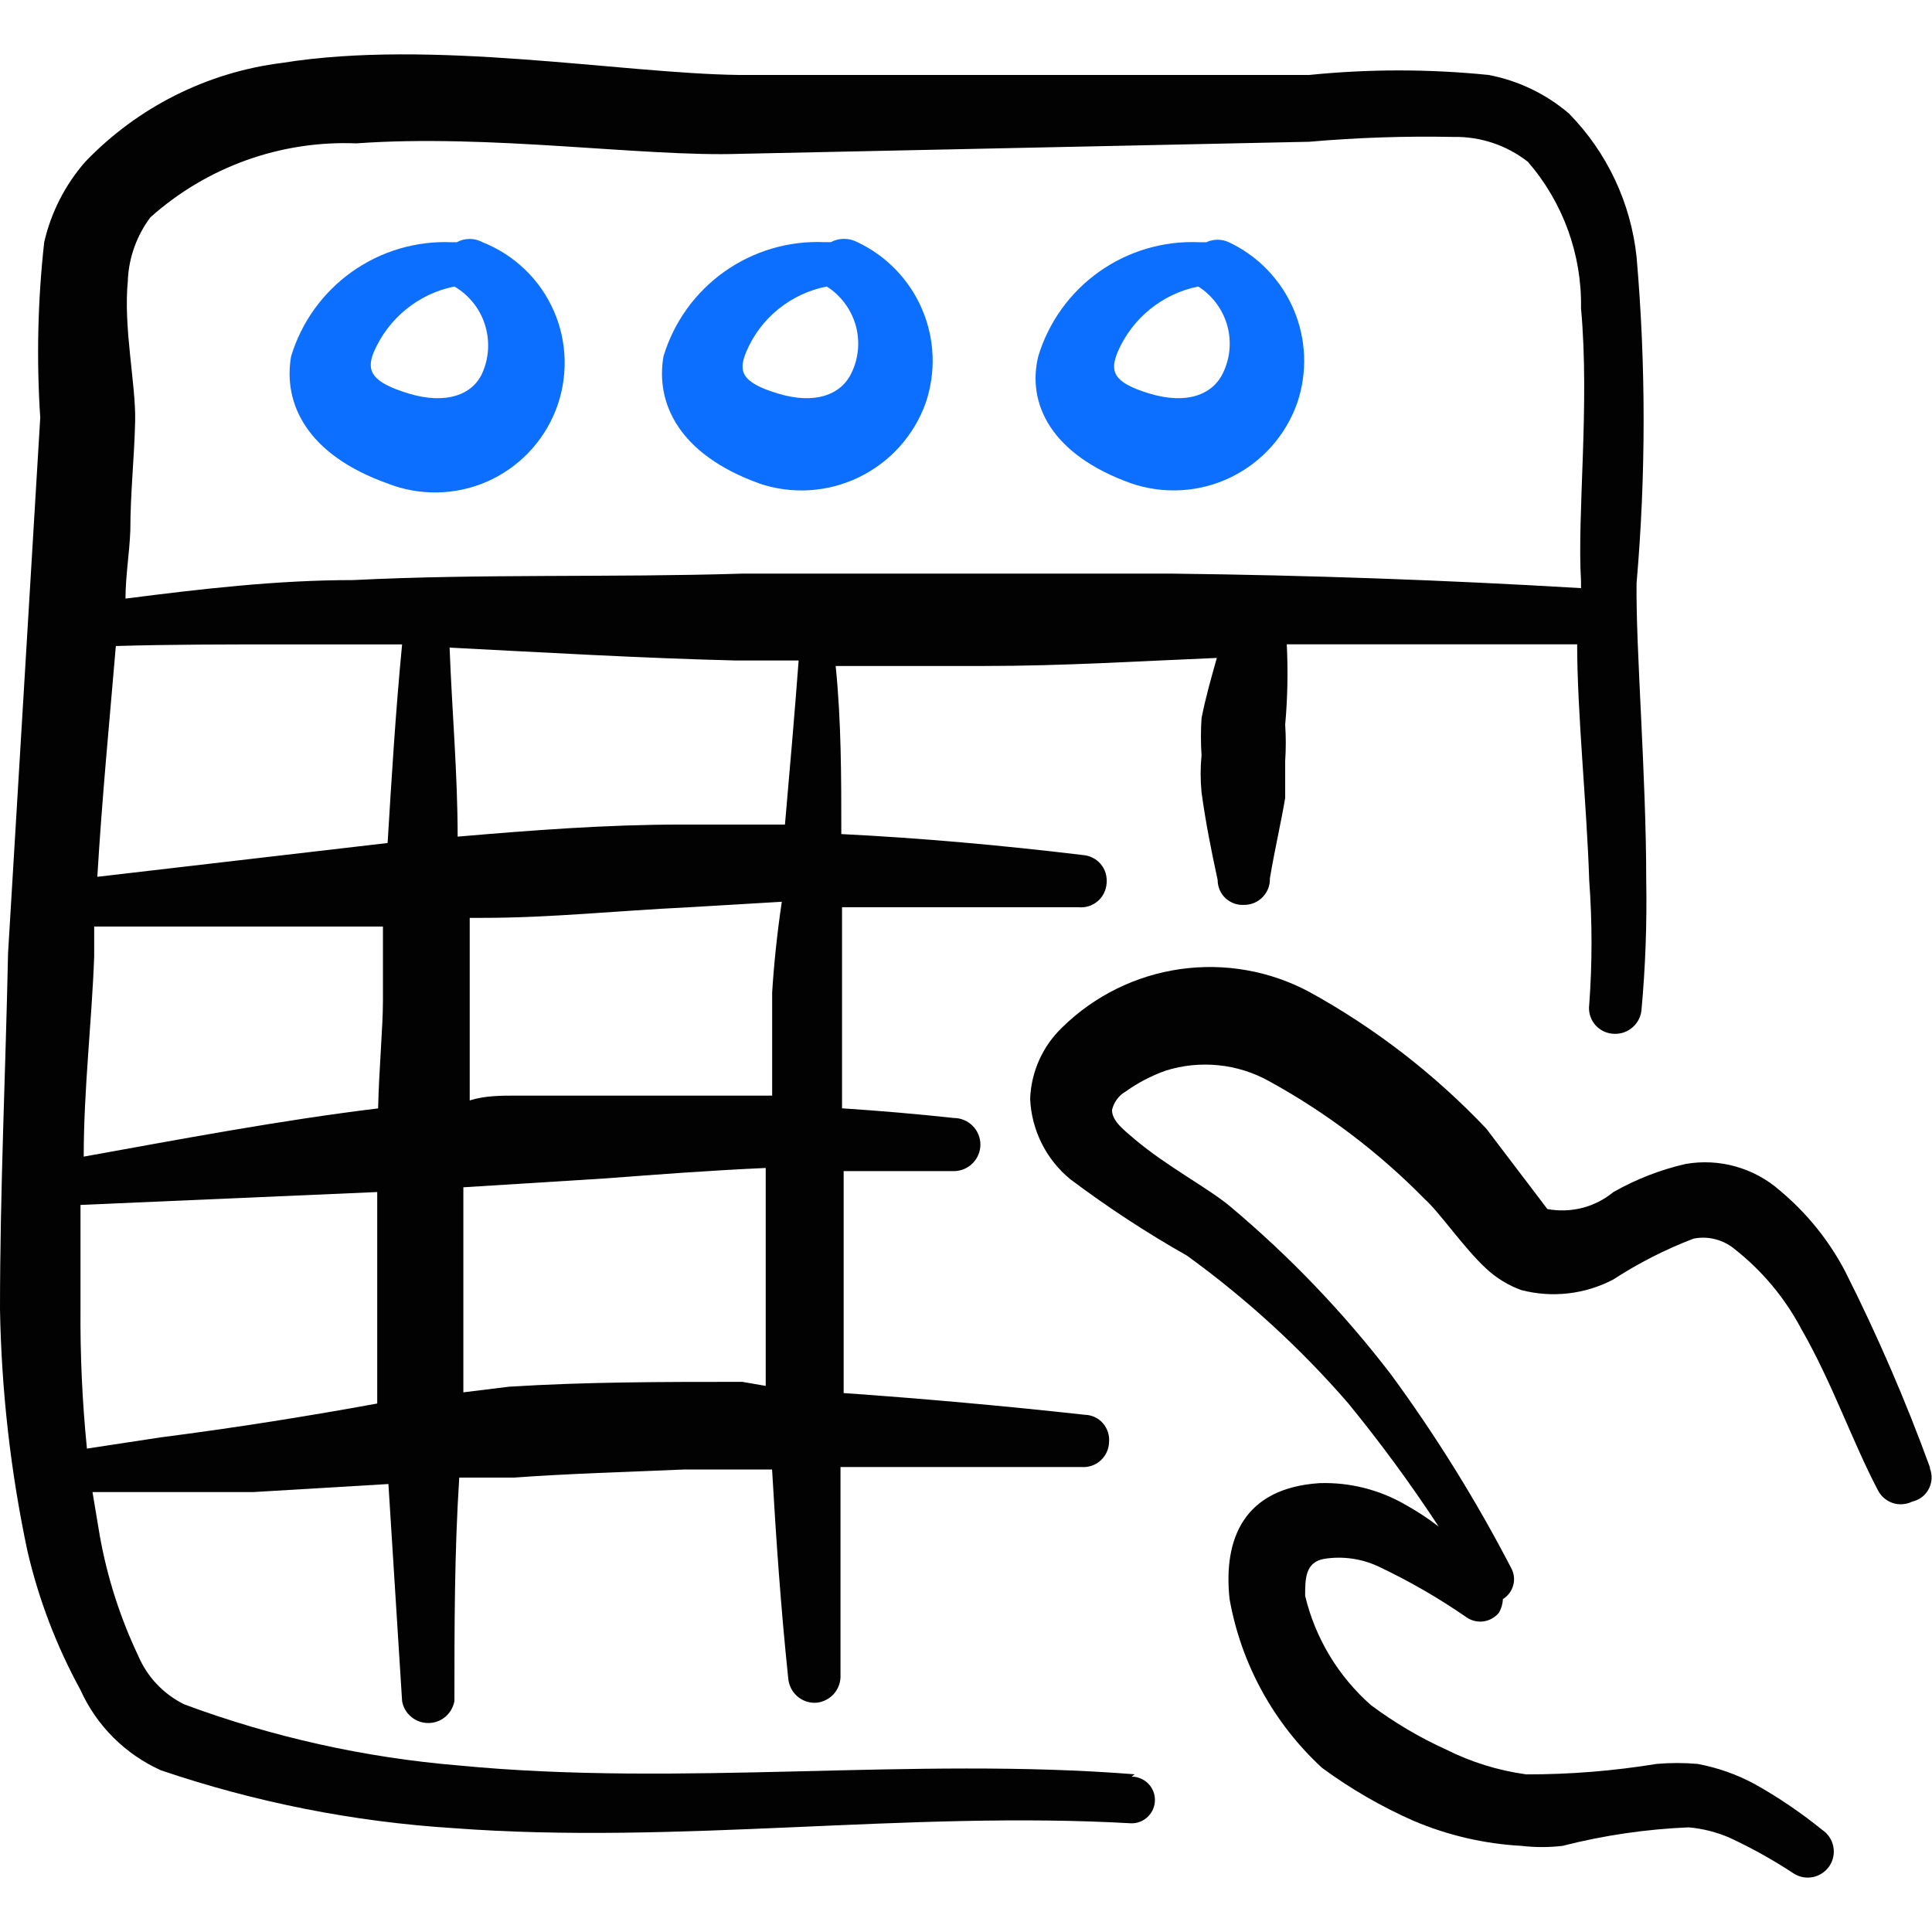 <svg xmlns="http://www.w3.org/2000/svg" fill="none" viewBox="0 0 24 24" id="Modern-Music-Mix-Touch--Streamline-Freehand">
  <desc>
    Modern Music Mix Touch Streamline Icon: https://streamlinehq.com
  </desc>
  <path fill="#020202" d="M23.977 18.235c-0.304 -0.836 -0.658 -1.653 -1.059 -2.448 -0.202 -0.383 -0.477 -0.722 -0.809 -0.999 -0.158 -0.139 -0.345 -0.24 -0.547 -0.297 -0.202 -0.057 -0.415 -0.068 -0.622 -0.032 -0.315 0.072 -0.618 0.19 -0.899 0.35 -0.113 0.093 -0.245 0.16 -0.386 0.196 -0.142 0.036 -0.289 0.041 -0.433 0.014l-0.759 -0.999c-0.641 -0.676 -1.382 -1.249 -2.198 -1.698 -0.491 -0.263 -1.054 -0.362 -1.606 -0.283 -0.552 0.079 -1.064 0.332 -1.462 0.722 -0.244 0.233 -0.388 0.552 -0.4 0.889 0.008 0.192 0.057 0.381 0.143 0.553 0.086 0.172 0.207 0.324 0.356 0.446 0.462 0.347 0.946 0.664 1.449 0.949 0.734 0.531 1.404 1.144 1.998 1.828 0.403 0.492 0.78 1.006 1.129 1.538 -0.13 -0.1 -0.266 -0.19 -0.41 -0.27 -0.324 -0.188 -0.694 -0.282 -1.069 -0.27 -0.939 0.06 -1.199 0.689 -1.119 1.439 0.143 0.806 0.547 1.543 1.149 2.098 0.355 0.261 0.737 0.482 1.139 0.659 0.425 0.18 0.878 0.285 1.339 0.31 0.169 0.02 0.34 0.02 0.509 0 0.513 -0.131 1.039 -0.208 1.569 -0.23 0.176 0.016 0.348 0.06 0.509 0.13 0.273 0.127 0.537 0.274 0.789 0.44 0.072 0.048 0.159 0.065 0.243 0.048 0.084 -0.017 0.159 -0.067 0.206 -0.138 0.048 -0.072 0.065 -0.159 0.048 -0.243 -0.017 -0.084 -0.067 -0.159 -0.138 -0.206 -0.263 -0.213 -0.544 -0.404 -0.839 -0.569 -0.222 -0.12 -0.461 -0.204 -0.709 -0.25 -0.17 -0.015 -0.34 -0.015 -0.509 0 -0.535 0.087 -1.076 0.131 -1.619 0.13 -0.348 -0.048 -0.685 -0.152 -0.999 -0.31 -0.329 -0.149 -0.64 -0.334 -0.929 -0.549 -0.407 -0.358 -0.693 -0.832 -0.819 -1.359 0 -0.21 0 -0.42 0.24 -0.46 0.224 -0.035 0.453 -0.003 0.659 0.09 0.387 0.182 0.758 0.396 1.109 0.639 0.062 0.042 0.138 0.059 0.211 0.048 0.074 -0.011 0.141 -0.05 0.188 -0.107 0.03 -0.052 0.047 -0.11 0.05 -0.17 0.064 -0.039 0.11 -0.102 0.129 -0.175 0.019 -0.073 0.008 -0.15 -0.029 -0.215 -0.434 -0.836 -0.932 -1.638 -1.489 -2.398 -0.588 -0.767 -1.258 -1.467 -1.998 -2.088 -0.26 -0.22 -0.789 -0.5 -1.179 -0.829 -0.14 -0.12 -0.29 -0.23 -0.29 -0.37 0.011 -0.048 0.032 -0.093 0.061 -0.133 0.029 -0.04 0.066 -0.073 0.109 -0.097 0.153 -0.11 0.322 -0.197 0.499 -0.26 0.211 -0.066 0.433 -0.088 0.653 -0.066 0.22 0.022 0.433 0.089 0.626 0.196 0.715 0.392 1.368 0.887 1.938 1.468 0.18 0.16 0.489 0.61 0.759 0.859 0.127 0.119 0.276 0.211 0.44 0.27 0.383 0.099 0.788 0.053 1.139 -0.13 0.314 -0.204 0.649 -0.375 0.999 -0.509 0.087 -0.018 0.177 -0.016 0.263 0.005 0.086 0.021 0.167 0.06 0.236 0.115 0.347 0.27 0.633 0.61 0.839 0.999 0.38 0.659 0.639 1.409 0.949 1.998 0.018 0.038 0.044 0.072 0.075 0.101 0.032 0.028 0.068 0.05 0.108 0.064 0.04 0.014 0.082 0.02 0.124 0.017 0.042 -0.003 0.084 -0.013 0.122 -0.032 0.044 -0.01 0.085 -0.029 0.121 -0.056 0.036 -0.027 0.065 -0.062 0.086 -0.102 0.021 -0.04 0.033 -0.084 0.035 -0.129 0.002 -0.045 -0.006 -0.09 -0.023 -0.132Z" stroke-width="1"></path>
  <path fill="#020202" d="M14.097 22.041c-2.777 -0.22 -5.615 0.16 -8.402 -0.11 -1.165 -0.097 -2.311 -0.352 -3.407 -0.759 -0.255 -0.126 -0.457 -0.338 -0.569 -0.599 -0.226 -0.476 -0.388 -0.98 -0.48 -1.499l-0.09 -0.539h1.998l1.678 -0.1 0.17 2.697c0.013 0.076 0.053 0.146 0.113 0.195 0.059 0.05 0.134 0.077 0.212 0.077s0.153 -0.027 0.212 -0.077c0.059 -0.05 0.099 -0.119 0.113 -0.195 0 -0.929 0 -1.848 0.06 -2.777h0.679c0.699 -0.05 1.399 -0.07 2.108 -0.1h1.099c0.05 0.869 0.11 1.728 0.2 2.587 0.003 0.043 0.014 0.086 0.033 0.125 0.019 0.039 0.045 0.074 0.078 0.103 0.032 0.029 0.07 0.051 0.111 0.065 0.041 0.014 0.084 0.02 0.128 0.017 0.086 -0.008 0.165 -0.049 0.221 -0.114 0.056 -0.065 0.084 -0.15 0.079 -0.236v-2.578h2.997c0.043 0.003 0.086 -0.003 0.126 -0.017 0.04 -0.014 0.078 -0.036 0.109 -0.065 0.032 -0.029 0.057 -0.064 0.075 -0.103 0.018 -0.039 0.028 -0.081 0.029 -0.124 0.004 -0.042 -0.001 -0.085 -0.014 -0.125 -0.013 -0.04 -0.034 -0.078 -0.062 -0.11 -0.028 -0.032 -0.062 -0.058 -0.101 -0.076 -0.038 -0.018 -0.08 -0.028 -0.123 -0.029 -0.999 -0.11 -1.998 -0.2 -2.997 -0.27v-2.757h1.369c0.087 0 0.171 -0.035 0.233 -0.097 0.062 -0.062 0.097 -0.146 0.097 -0.233s-0.035 -0.171 -0.097 -0.233c-0.062 -0.062 -0.146 -0.097 -0.233 -0.097 -0.46 -0.05 -0.929 -0.09 -1.389 -0.12v-2.498h2.937c0.043 0.004 0.086 -0 0.127 -0.013 0.041 -0.013 0.079 -0.034 0.112 -0.062 0.033 -0.028 0.059 -0.062 0.078 -0.101 0.019 -0.038 0.03 -0.081 0.033 -0.123 0.004 -0.043 -0.001 -0.086 -0.013 -0.127 -0.013 -0.041 -0.034 -0.079 -0.062 -0.112 -0.028 -0.033 -0.062 -0.059 -0.101 -0.078 -0.038 -0.019 -0.081 -0.03 -0.123 -0.033 -0.999 -0.12 -1.998 -0.21 -2.997 -0.26 0 -0.699 0 -1.399 -0.07 -2.088h1.838c0.999 0 1.928 -0.06 2.897 -0.1 -0.07 0.25 -0.14 0.49 -0.19 0.749 -0.01 0.153 -0.01 0.307 0 0.46 -0.015 0.153 -0.015 0.307 0 0.46 0.05 0.37 0.12 0.719 0.2 1.089 -0 0.043 0.009 0.084 0.025 0.123 0.017 0.039 0.041 0.074 0.072 0.103 0.031 0.029 0.068 0.051 0.107 0.066 0.04 0.014 0.082 0.02 0.125 0.018 0.043 0 0.085 -0.009 0.125 -0.025 0.04 -0.017 0.075 -0.041 0.105 -0.072 0.03 -0.031 0.053 -0.067 0.069 -0.107 0.015 -0.04 0.023 -0.083 0.021 -0.125 0.06 -0.36 0.14 -0.699 0.19 -0.999v-0.46c0.01 -0.15 0.01 -0.3 0 -0.45 0.03 -0.332 0.036 -0.666 0.02 -0.999h3.607c0 0.849 0.12 1.998 0.15 2.937 0.038 0.512 0.038 1.026 0 1.539 -0.006 0.042 -0.003 0.085 0.008 0.126 0.011 0.041 0.03 0.079 0.056 0.113 0.026 0.033 0.059 0.061 0.095 0.082 0.037 0.021 0.078 0.034 0.12 0.039 0.086 0.011 0.173 -0.011 0.242 -0.064 0.069 -0.052 0.115 -0.13 0.127 -0.216 0.05 -0.541 0.07 -1.085 0.06 -1.629 0 -1.299 -0.13 -2.867 -0.12 -3.686 0.117 -1.349 0.117 -2.707 0 -4.056 -0.072 -0.67 -0.367 -1.297 -0.839 -1.778 -0.285 -0.244 -0.63 -0.41 -0.999 -0.48 -0.741 -0.075 -1.487 -0.075 -2.228 0H9.171C7.703 0.911 5.365 0.482 3.507 0.781c-0.933 0.116 -1.797 0.55 -2.448 1.229 -0.25 0.286 -0.425 0.629 -0.51 0.999C0.469 3.732 0.452 4.461 0.5 5.187L0.1 11.841C0.07 13.3 0 14.788 0 16.267c0.018 1.008 0.131 2.011 0.34 2.997 0.14 0.604 0.362 1.185 0.659 1.728 0.2 0.444 0.555 0.799 0.999 0.999 1.175 0.399 2.398 0.641 3.637 0.719 2.797 0.21 5.625 -0.22 8.422 -0.06 0.077 0 0.15 -0.03 0.205 -0.085 0.054 -0.054 0.085 -0.128 0.085 -0.205 0 -0.077 -0.03 -0.151 -0.085 -0.205 -0.054 -0.054 -0.128 -0.085 -0.205 -0.085l0.04 -0.03Zm-12.098 -4.186 -0.919 0.14c-0.058 -0.581 -0.085 -1.165 -0.08 -1.748v-1.279l3.686 -0.16v2.627c-0.819 0.15 -1.748 0.3 -2.687 0.42Zm2.697 -4.086c-1.229 0.15 -2.438 0.38 -3.656 0.599 0 -0.839 0.1 -1.668 0.13 -2.488v-0.37h3.587v0.929c0 0.31 -0.05 0.869 -0.06 1.329Zm0.12 -3.297 -3.607 0.42c0.06 -0.999 0.15 -1.918 0.23 -2.867 0.689 -0.02 1.379 -0.02 2.068 -0.02H4.995c-0.08 0.829 -0.13 1.648 -0.18 2.468Zm4.406 6.694c-0.999 0 -1.938 0 -2.897 0.06l-0.569 0.07v-2.547l1.758 -0.11c0.659 -0.05 1.319 -0.1 1.998 -0.13v2.707l-0.29 -0.05Zm0.37 -4.835v1.279H6.424c-0.2 0 -0.4 0 -0.589 0.06v-2.268h0.16c0.849 0 1.688 -0.09 2.538 -0.13l1.179 -0.07c-0.06 0.4 -0.1 0.799 -0.12 1.129Zm0.16 -2.088H8.462c-0.929 0 -1.848 0.07 -2.777 0.15 0 -0.779 -0.07 -1.559 -0.1 -2.348 1.179 0.06 2.358 0.13 3.557 0.16h0.779c-0.05 0.669 -0.11 1.349 -0.17 2.038ZM1.588 3.479c0.013 -0.282 0.111 -0.553 0.28 -0.779 0.701 -0.627 1.618 -0.957 2.558 -0.919 1.658 -0.12 3.567 0.17 4.765 0.13l7.073 -0.15c0.595 -0.052 1.192 -0.072 1.788 -0.06 0.336 -0.007 0.664 0.102 0.929 0.31 0.436 0.504 0.671 1.152 0.659 1.818 0.11 1.199 -0.05 2.568 0 3.387v0.09c-1.678 -0.1 -3.367 -0.16 -5.065 -0.18H9.211c-1.618 0.05 -3.227 0 -4.825 0.08 -0.949 0 -1.888 0.11 -2.827 0.23 0 -0.28 0.05 -0.569 0.06 -0.849 0 -0.45 0.05 -0.909 0.06 -1.359 0.01 -0.45 -0.15 -1.169 -0.09 -1.748Z" stroke-width="1"></path>
  <path fill="#0c6fff" d="M4.815 6.006c0.397 0.156 0.841 0.148 1.232 -0.022 0.392 -0.171 0.699 -0.49 0.856 -0.887 0.156 -0.397 0.148 -0.841 -0.022 -1.232 -0.171 -0.392 -0.49 -0.699 -0.887 -0.856 -0.049 -0.027 -0.104 -0.041 -0.16 -0.041 -0.056 0 -0.111 0.014 -0.16 0.041h-0.06c-0.443 -0.019 -0.88 0.11 -1.242 0.367 -0.362 0.257 -0.628 0.627 -0.756 1.052 -0.1 0.579 0.19 1.219 1.199 1.578ZM4.646 4.368c0.089 -0.205 0.226 -0.386 0.4 -0.527 0.174 -0.141 0.379 -0.238 0.599 -0.282 0.179 0.105 0.313 0.271 0.377 0.468 0.064 0.197 0.055 0.411 -0.028 0.601 -0.12 0.28 -0.46 0.4 -0.919 0.26 -0.46 -0.14 -0.529 -0.28 -0.43 -0.519Z" stroke-width="1"></path>
  <path fill="#0c6fff" d="M9.431 6.006c0.407 0.138 0.852 0.11 1.238 -0.077 0.387 -0.187 0.685 -0.518 0.83 -0.923 0.129 -0.379 0.114 -0.793 -0.043 -1.161 -0.157 -0.369 -0.444 -0.667 -0.806 -0.837 -0.051 -0.027 -0.107 -0.041 -0.165 -0.041 -0.058 0 -0.114 0.014 -0.165 0.041h-0.08c-0.443 -0.019 -0.88 0.11 -1.242 0.367 -0.362 0.257 -0.628 0.627 -0.756 1.052 -0.1 0.579 0.19 1.219 1.189 1.578Zm-0.16 -1.638c0.088 -0.206 0.224 -0.388 0.399 -0.529s0.38 -0.237 0.6 -0.28c0.173 0.11 0.3 0.279 0.358 0.476 0.057 0.197 0.04 0.408 -0.048 0.593 -0.13 0.28 -0.46 0.4 -0.919 0.26 -0.46 -0.14 -0.49 -0.28 -0.39 -0.519Z" stroke-width="1"></path>
  <path fill="#0c6fff" d="M14.056 6.006c0.406 0.137 0.849 0.11 1.234 -0.077 0.385 -0.187 0.681 -0.518 0.824 -0.922 0.129 -0.379 0.114 -0.793 -0.043 -1.161 -0.157 -0.369 -0.444 -0.667 -0.806 -0.837 -0.044 -0.021 -0.091 -0.031 -0.14 -0.031 -0.048 0 -0.096 0.011 -0.14 0.031h-0.09c-0.443 -0.019 -0.88 0.11 -1.242 0.367 -0.362 0.257 -0.628 0.627 -0.756 1.052 -0.14 0.579 0.15 1.219 1.159 1.578Zm-0.17 -1.638c0.089 -0.205 0.226 -0.386 0.4 -0.527 0.174 -0.141 0.379 -0.238 0.599 -0.282 0.173 0.11 0.3 0.279 0.358 0.476 0.057 0.197 0.04 0.408 -0.048 0.593 -0.13 0.28 -0.46 0.4 -0.919 0.26 -0.46 -0.14 -0.489 -0.28 -0.39 -0.52Z" stroke-width="1"></path>
</svg>